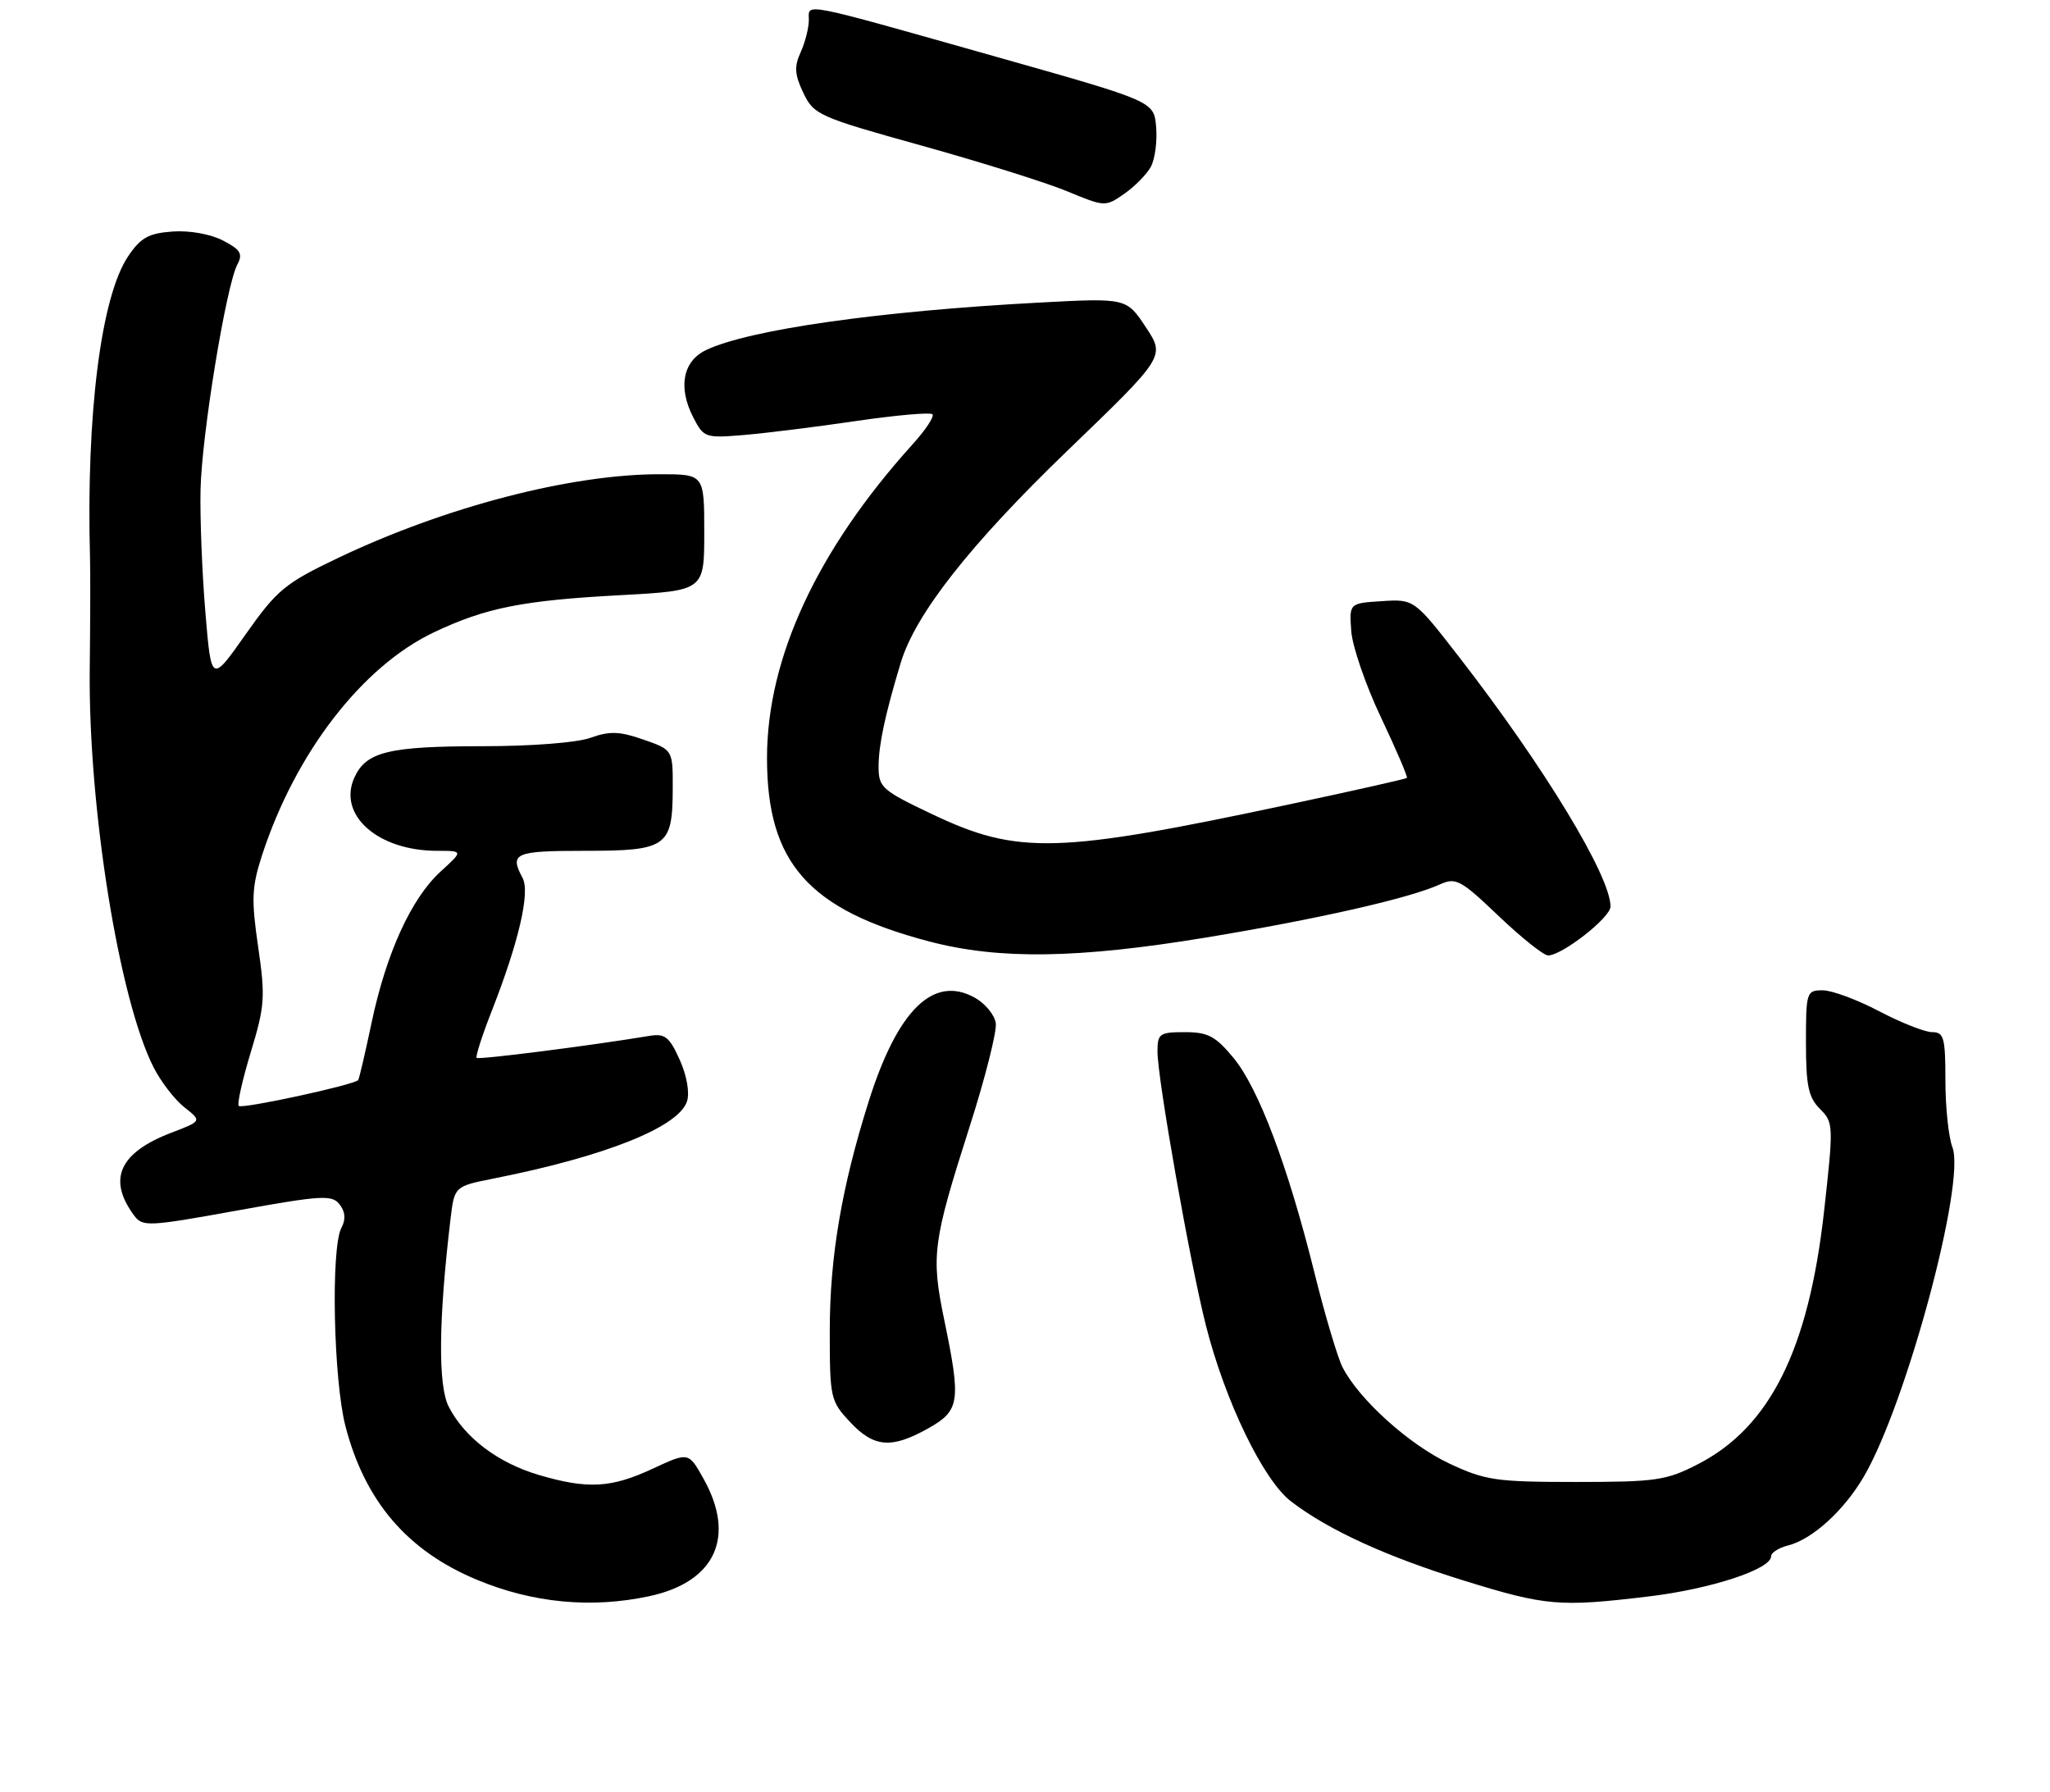 <?xml version="1.0" encoding="UTF-8" standalone="no"?>
<!DOCTYPE svg PUBLIC "-//W3C//DTD SVG 1.1//EN" "http://www.w3.org/Graphics/SVG/1.1/DTD/svg11.dtd" >
<svg xmlns="http://www.w3.org/2000/svg" xmlns:xlink="http://www.w3.org/1999/xlink" version="1.1" viewBox="0 0 294 257">
 <g >
 <path fill="currentColor"
d=" M 93.11 228.88 C 102.60 226.85 105.58 220.36 100.87 211.99 C 98.75 208.21 98.75 208.21 93.62 210.59 C 87.64 213.38 84.26 213.56 77.23 211.48 C 71.38 209.74 66.65 206.15 64.36 201.72 C 62.80 198.71 62.89 189.26 64.61 174.80 C 65.17 170.11 65.17 170.11 70.84 168.98 C 86.83 165.81 97.36 161.60 98.53 157.91 C 98.93 156.66 98.49 154.20 97.47 151.94 C 95.99 148.66 95.36 148.16 93.12 148.54 C 84.60 149.95 68.65 151.98 68.36 151.69 C 68.17 151.50 69.15 148.46 70.54 144.92 C 74.39 135.10 76.05 127.96 74.95 125.90 C 73.04 122.33 73.80 122.00 83.88 122.00 C 95.64 122.00 96.45 121.43 96.48 113.13 C 96.50 107.52 96.50 107.52 92.28 106.05 C 88.84 104.85 87.43 104.81 84.70 105.79 C 82.78 106.49 76.21 107.00 69.24 107.00 C 55.75 107.00 52.51 107.79 50.83 111.48 C 48.38 116.85 54.18 122.00 62.69 122.00 C 66.45 122.00 66.45 122.00 63.17 124.99 C 58.98 128.82 55.39 136.69 53.29 146.65 C 52.38 150.97 51.52 154.66 51.37 154.87 C 50.87 155.55 34.72 159.05 34.24 158.58 C 33.98 158.32 34.76 154.85 35.97 150.86 C 37.98 144.25 38.07 142.93 37.02 135.75 C 36.03 128.98 36.11 127.18 37.56 122.70 C 42.33 108.00 51.93 95.54 62.27 90.65 C 69.69 87.14 74.97 86.09 89.02 85.34 C 101.00 84.69 101.00 84.69 101.00 76.35 C 101.00 68.00 101.00 68.00 94.61 68.00 C 81.82 68.00 63.82 72.69 48.45 80.02 C 40.85 83.65 39.73 84.58 35.22 90.97 C 30.30 97.96 30.30 97.96 29.45 87.73 C 28.98 82.10 28.67 74.22 28.76 70.21 C 28.93 62.34 32.44 40.92 34.05 37.91 C 34.86 36.39 34.49 35.79 31.96 34.48 C 30.18 33.56 27.14 33.02 24.73 33.20 C 21.31 33.45 20.17 34.08 18.37 36.76 C 14.48 42.57 12.35 59.42 12.91 80.00 C 12.97 81.92 12.95 89.12 12.87 96.00 C 12.66 115.80 17.08 143.36 22.04 153.07 C 23.09 155.13 25.07 157.70 26.45 158.78 C 28.95 160.75 28.95 160.75 24.60 162.41 C 17.12 165.27 15.39 169.07 19.21 174.26 C 20.44 175.93 21.18 175.90 34.00 173.58 C 46.18 171.38 47.62 171.30 48.71 172.71 C 49.53 173.77 49.61 174.85 48.96 176.07 C 47.43 178.94 47.82 197.88 49.55 204.53 C 52.35 215.29 58.43 222.38 68.41 226.53 C 76.41 229.86 84.82 230.66 93.11 228.88 Z  M 236.50 228.91 C 245.38 227.84 254.00 225.01 254.00 223.16 C 254.00 222.64 255.09 221.94 256.42 221.61 C 259.91 220.73 264.45 216.61 267.30 211.73 C 273.38 201.34 281.93 169.57 280.01 164.52 C 279.45 163.06 279.00 158.75 279.00 154.93 C 279.00 148.79 278.78 148.00 277.10 148.00 C 276.06 148.00 272.64 146.65 269.50 145.00 C 266.36 143.35 262.72 142.00 261.40 142.00 C 259.08 142.00 259.00 142.25 259.00 149.50 C 259.00 155.67 259.35 157.35 261.01 159.01 C 262.96 160.96 262.97 161.35 261.59 173.76 C 259.37 193.54 253.83 204.64 243.53 209.94 C 238.97 212.29 237.50 212.50 226.03 212.50 C 214.56 212.50 213.02 212.28 207.84 209.85 C 202.09 207.15 194.89 200.66 192.54 196.05 C 191.83 194.65 190.01 188.55 188.51 182.50 C 184.72 167.24 180.51 156.07 176.91 151.70 C 174.33 148.58 173.24 148.00 169.93 148.00 C 166.30 148.00 166.00 148.21 166.00 150.78 C 166.00 154.67 170.65 180.99 172.93 190.00 C 175.69 200.92 181.19 212.28 185.18 215.31 C 190.59 219.44 198.83 223.20 210.00 226.66 C 221.72 230.29 223.68 230.45 236.50 228.91 Z  M 133.11 204.82 C 137.66 202.26 137.85 201.01 135.41 189.22 C 133.51 180.04 133.77 178.11 139.04 161.61 C 141.29 154.59 142.98 147.89 142.81 146.71 C 142.64 145.53 141.29 143.89 139.82 143.07 C 133.89 139.75 128.74 144.77 124.58 157.94 C 120.70 170.23 119.00 180.24 119.00 190.85 C 119.00 200.44 119.10 200.90 121.90 203.89 C 125.33 207.57 127.85 207.77 133.11 204.82 Z  M 172.92 134.44 C 188.98 131.79 202.12 128.81 206.49 126.82 C 208.79 125.78 209.47 126.14 214.92 131.34 C 218.18 134.45 221.38 137.00 222.02 137.00 C 224.02 137.00 230.96 131.58 230.97 130.00 C 231.00 125.67 221.49 109.98 209.25 94.20 C 202.81 85.90 202.81 85.90 198.16 86.20 C 193.50 86.50 193.50 86.50 193.79 90.50 C 193.95 92.70 195.87 98.28 198.06 102.89 C 200.25 107.51 201.92 111.41 201.77 111.55 C 201.62 111.69 194.07 113.39 185.00 115.32 C 151.58 122.44 145.99 122.59 133.69 116.75 C 126.48 113.33 126.00 112.90 126.00 109.92 C 126.00 106.84 126.96 102.35 129.19 95.00 C 131.31 88.02 139.14 78.06 153.08 64.63 C 167.11 51.12 167.11 51.12 164.33 46.92 C 161.55 42.72 161.55 42.72 149.02 43.39 C 126.06 44.61 107.39 47.27 101.25 50.20 C 97.92 51.79 97.21 55.57 99.43 59.86 C 100.93 62.77 101.15 62.84 106.74 62.37 C 109.91 62.10 117.15 61.20 122.84 60.36 C 128.53 59.53 133.43 59.10 133.73 59.40 C 134.03 59.70 132.75 61.65 130.87 63.72 C 117.18 78.88 110.00 94.35 110.00 108.70 C 110.00 123.73 115.96 130.46 133.32 135.01 C 143.29 137.62 154.56 137.46 172.92 134.44 Z  M 165.06 23.89 C 165.64 22.80 165.98 20.26 165.81 18.23 C 165.50 14.54 165.50 14.54 143.50 8.32 C 114.33 0.08 116.00 0.41 116.00 2.87 C 116.00 3.99 115.47 6.06 114.83 7.48 C 113.88 9.55 113.96 10.69 115.21 13.32 C 116.71 16.46 117.40 16.77 132.14 20.87 C 140.59 23.22 149.97 26.16 153.00 27.41 C 158.45 29.67 158.52 29.68 161.25 27.78 C 162.77 26.72 164.48 24.97 165.06 23.89 Z "/>
</g>
</svg>